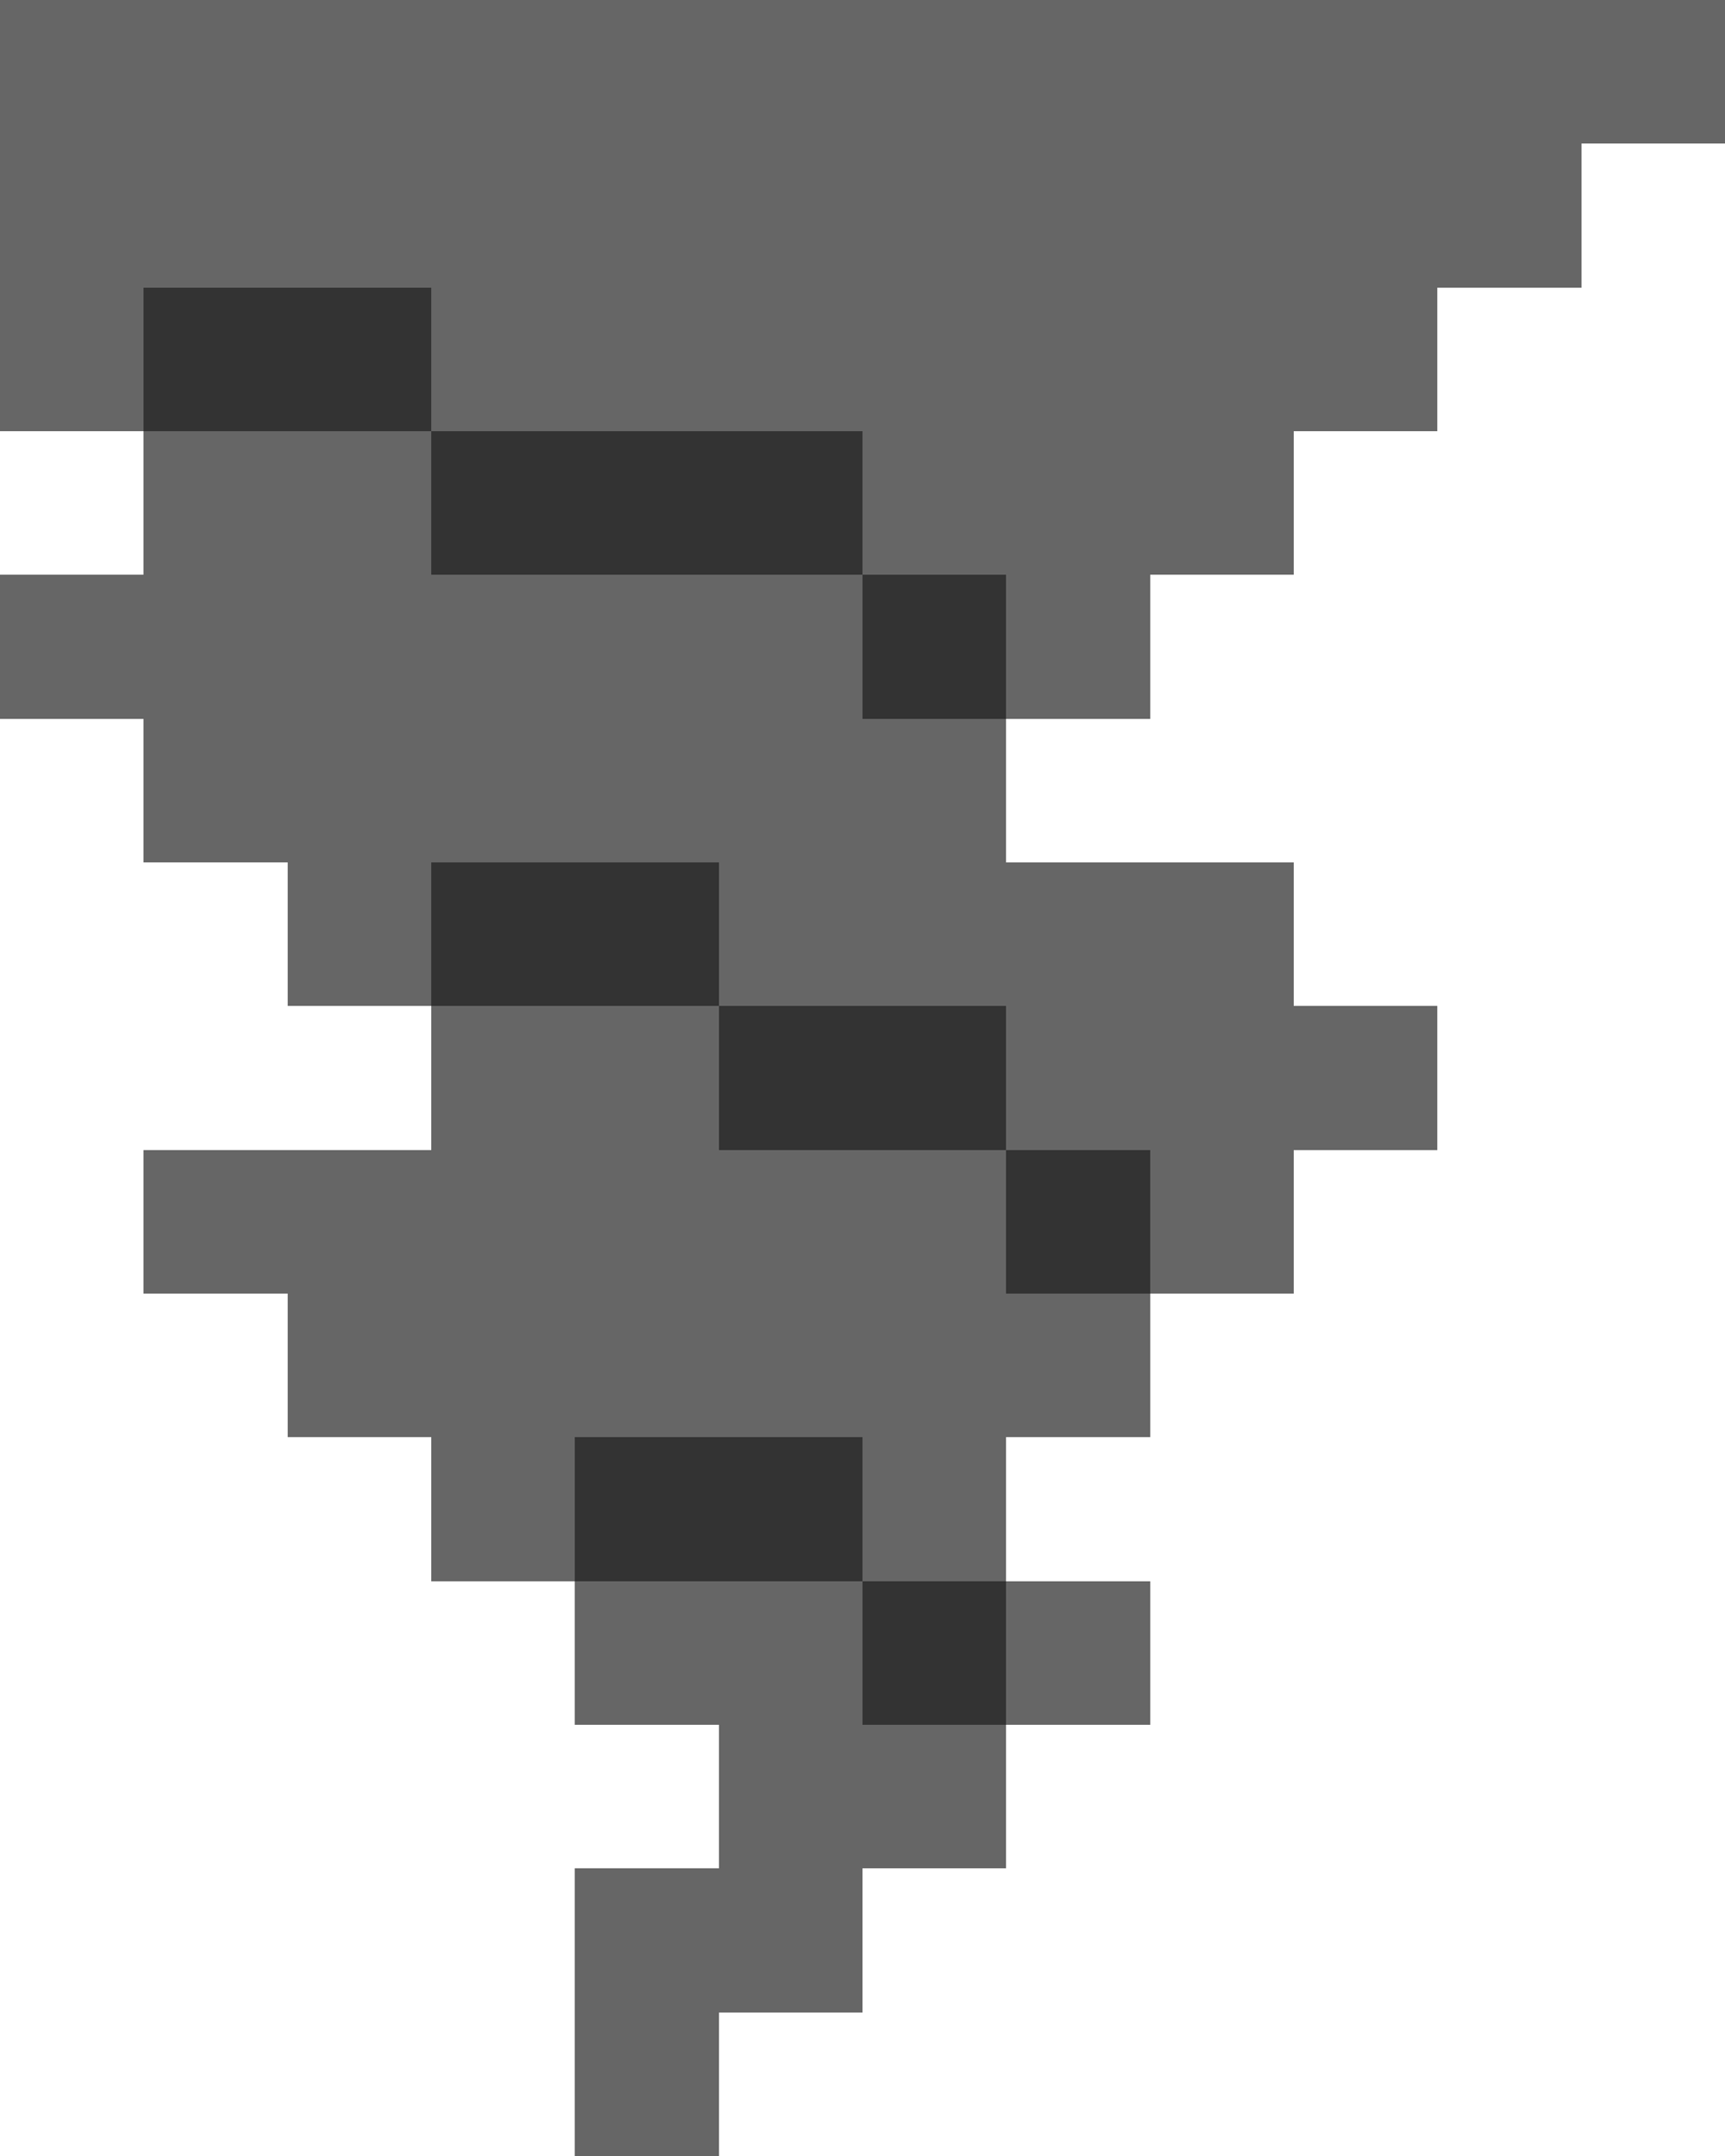 <?xml version="1.0" encoding="UTF-8" standalone="no"?>


<svg
   width="120"
   height="150"
   viewBox="0 0 31.75 39.688"
   version="1.1"
   id="svg5"
   shape-rendering="crispEdges"
   sodipodi:docname="left-wing-accessory-tornadoshield.svg"
   inkscape:version="1.1.2 (b8e25be833, 2022-02-05)"
   xmlns:inkscape="http://www.inkscape.org/namespaces/inkscape"
   xmlns:sodipodi="http://sodipodi.sourceforge.net/DTD/sodipodi-0.dtd"
   xmlns="http://www.w3.org/2000/svg"
   xmlns:svg="http://www.w3.org/2000/svg">
  <sodipodi:namedview
     id="namedview6"
     pagecolor="#505050"
     bordercolor="#eeeeee"
     borderopacity="1"
     inkscape:pageshadow="0"
     inkscape:pageopacity="0"
     inkscape:pagecheckerboard="0"
     showgrid="false"
     inkscape:zoom="2.01875"
     inkscape:cx="160"
     inkscape:cy="-9.9071207"
     inkscape:window-width="1920"
     inkscape:window-height="974"
     inkscape:window-x="-11"
     inkscape:window-y="-11"
     inkscape:window-maximized="1"
     inkscape:current-layer="svg5" />
  <defs
     id="defs2" />
  <path
     id="rect19080"
     style="fill:#666666;fill-opacity:1;fill-rule:evenodd;stroke-width:0.132"
     d="M 0,0 V 5.292 7.937 H 2.646 V 10.583 H 0 v 2.646 H 2.646 V 15.875 h 2.646 v 2.646 h 2.646 v 2.646 H 2.646 V 23.812 h 2.646 v 2.646 h 2.646 v 2.646 H 10.583 V 31.75 h 2.646 v 2.646 H 10.583 V 39.688 h 2.646 V 37.042 H 15.875 v -2.646 h 2.646 V 31.75 h 2.646 v -2.646 h -2.646 v -2.646 h 2.646 V 23.812 H 23.812 v -2.646 h 2.646 V 18.521 H 23.812 V 15.875 h -5.292 v -2.646 h 2.646 V 10.583 H 23.812 V 7.937 h 2.646 V 5.292 h 2.646 V 2.646 H 31.75 V 0 Z" />
  <path
     id="rect2738"
     style="fill:#333333;fill-rule:evenodd;stroke-width:0.265"
     d="M 2.646,5.292 V 7.937 H 7.937 V 5.292 Z M 7.937,7.937 V 10.583 H 15.875 V 7.937 Z M 15.875,10.583 v 2.646 h 2.646 V 10.583 Z M 7.937,15.875 v 2.646 H 13.229 V 15.875 Z m 5.292,2.646 v 2.646 h 5.292 v -2.646 z m 5.292,2.646 V 23.812 h 2.646 v -2.646 z m -7.938,5.292 v 2.646 H 15.875 V 26.458 Z M 15.875,29.104 V 31.75 h 2.646 v -2.646 z" />
</svg>
